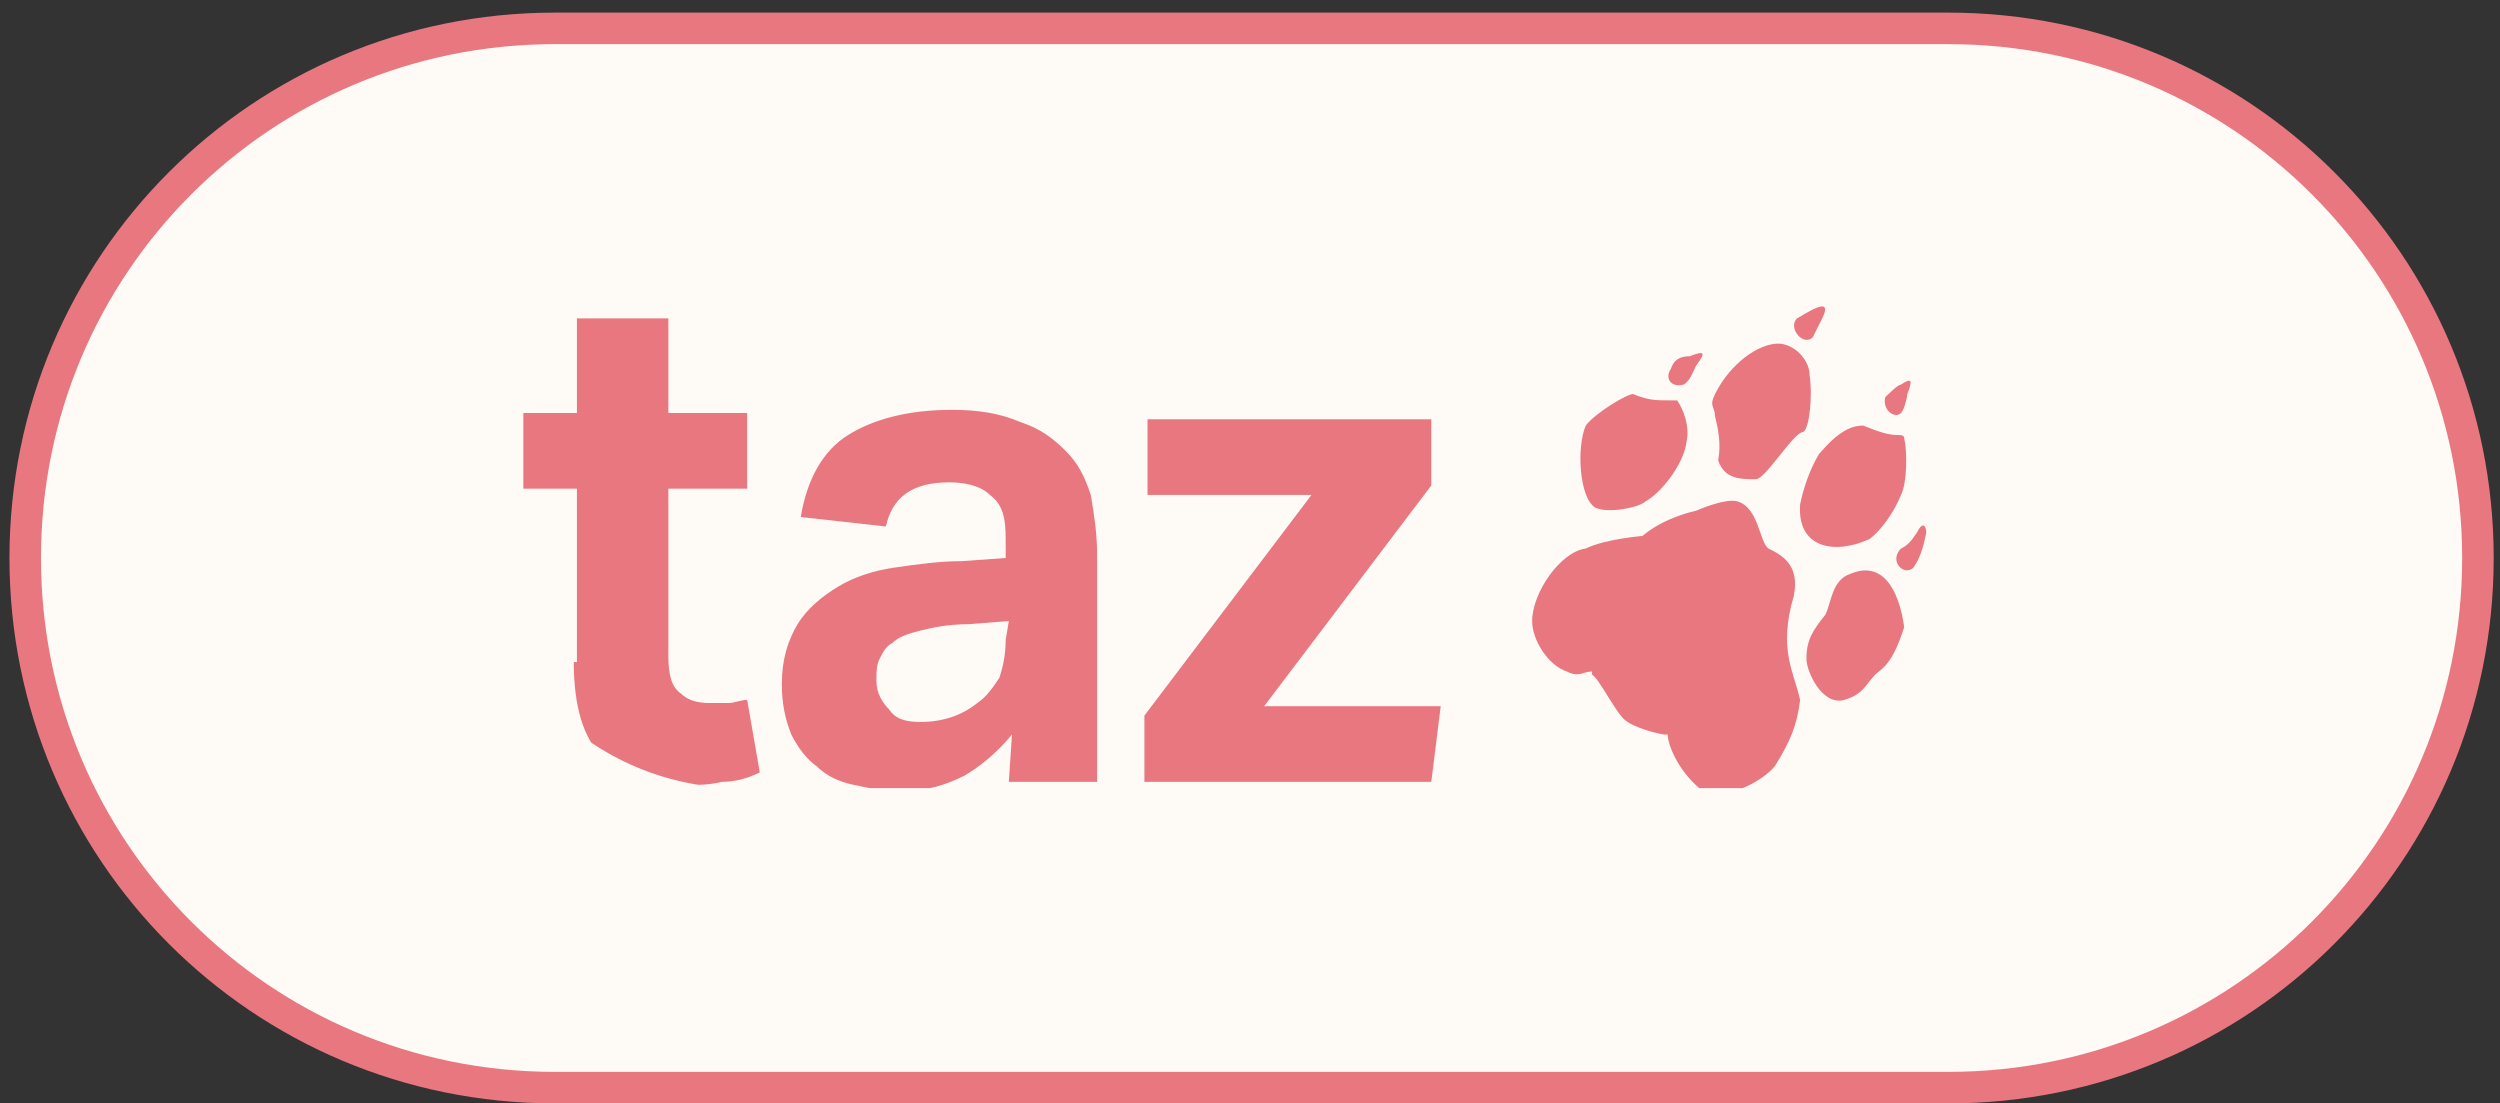<?xml version="1.0" encoding="utf-8"?>
<!-- Generator: Adobe Illustrator 27.0.0, SVG Export Plug-In . SVG Version: 6.00 Build 0)  -->
<svg version="1.1" id="Layer_1" xmlns="http://www.w3.org/2000/svg" xmlns:xlink="http://www.w3.org/1999/xlink" x="0px" y="0px"
	 viewBox="0 0 79.3 35" style="enable-background:new 0 0 79.3 35;" xml:space="preserve">
<rect x="0" y="0" width="79.3" height="35" fill="#333333" stroke="none"/>
<style type="text/css">
	.st0{fill:#FEFAF6;stroke:#E87780;}
	.st1{clip-path:url(#SVGID_00000075862238450229360810000015548786840129449379_);}
	.st2{fill:#E87780;}
</style>
<path class="st0" d="M17.6,0.9h44.2c9.3,0,16.8,7.5,16.8,16.8v0c0,9.3-7.5,16.8-16.8,16.8H17.6C8.3,34.5,0.8,27,0.8,17.7v0
	C0.8,8.4,8.3,0.9,17.6,0.9z"/>
<g>
	<defs>
		<path id="SVGID_1_" d="M23.5,8h32c4.7,0,8.5,3.8,8.5,8.5l0,0c0,4.7-3.8,8.5-8.5,8.5h-32c-4.7,0-8.5-3.8-8.5-8.5l0,0
			C15,11.8,18.8,8,23.5,8z"/>
	</defs>
	<clipPath id="SVGID_00000041253295042016279340000013406821600173319053_">
		<use xlink:href="#SVGID_1_"  style="overflow:visible;"/>
	</clipPath>
	<g style="clip-path:url(#SVGID_00000041253295042016279340000013406821600173319053_);">
		<path class="st2" d="M59.8,12.6c0.1-0.1,0.4-0.4,0.5-0.4c0.3-0.2,0.4-0.2,0.2,0.3c0,0.1-0.1,0.5-0.2,0.6
			C60.1,13.3,59.7,13,59.8,12.6L59.8,12.6z M57,10.1c0.2-0.1,1.2-0.8,0.8,0l-0.3,0.6C57.2,11,56.7,10.4,57,10.1L57,10.1z M54.4,12.5
			c0.5-1,1.4-1.6,2-1.6c0.5,0,1,0.5,1,1c0.1,0.6,0,1.7-0.2,1.8c-0.3,0-1.2,1.5-1.5,1.5c-0.5,0-1,0-1.2-0.6c0.1-0.5,0-1-0.1-1.4
			C54.4,12.9,54.2,12.9,54.4,12.5L54.4,12.5z M53,11.7c0.1-0.3,0.3-0.4,0.6-0.4c0.5-0.2,0.5-0.1,0.2,0.3c-0.1,0.2-0.2,0.5-0.4,0.6
			C53,12.3,52.8,12,53,11.7L53,11.7z M50.3,13.5c0.3-0.4,1.3-1,1.5-1c0.5,0.2,0.7,0.2,1.2,0.2h0.2c0.2,0.3,0.4,0.8,0.3,1.3
			c-0.1,0.8-0.9,1.7-1.3,1.9c-0.2,0.2-1.2,0.4-1.6,0.2C50.1,15.8,50,14.2,50.3,13.5L50.3,13.5z M56.3,24.3c-0.4,0.5-1.7,1.2-2.4,0.7
			c-0.7-0.6-1-1.4-1-1.7h-0.1c-0.1,0-1-0.2-1.3-0.5c-0.3-0.3-0.8-1.3-1-1.4v-0.1c-0.3,0-0.4,0.2-0.8,0c-0.6-0.2-1.1-1-1.1-1.6
			c0-0.9,0.9-2.2,1.7-2.3c0.6-0.3,1.8-0.4,1.8-0.4c0.7-0.6,1.7-0.8,1.7-0.8s0.9-0.4,1.3-0.3c0.7,0.2,0.7,1.3,1,1.5
			c0.4,0.2,1,0.5,0.8,1.5c-0.5,1.7,0,2.4,0.2,3.3C57,23,56.8,23.5,56.3,24.3L56.3,24.3z M57.1,16c0.1-0.5,0.3-1.1,0.6-1.6
			c0.6-0.7,1-0.9,1.4-0.9c0.5,0.2,0.8,0.3,1.1,0.3c0.1,0,0.2,0,0.2,0.1c0.1,0.4,0.1,1.4-0.1,1.8c-0.2,0.5-0.6,1.1-1,1.4
			C58.2,17.6,57,17.4,57.1,16L57.1,16z M59.6,21.3c-0.4,0.3-0.4,0.7-1.1,0.9c-0.7,0.2-1.2-0.9-1.2-1.3c0-0.6,0.2-0.9,0.6-1.4
			c0.2-0.4,0.2-1.1,0.8-1.3c1.2-0.5,1.6,0.9,1.7,1.7C60.2,20.5,60,21,59.6,21.3L59.6,21.3z M60.7,18c-0.3,0.3-0.8-0.2-0.4-0.6
			c0.2-0.1,0.3-0.2,0.5-0.5c0.2-0.4,0.3-0.2,0.3,0C61,17.4,60.9,17.7,60.7,18L60.7,18z"/>
		<path class="st2" d="M18.2,21c0,1.4,0.3,2.4,0.9,3c0.6,0.6,1.5,0.9,2.7,0.9c0.3,0,0.7,0,1.1-0.1c0.4,0,0.8-0.1,1.2-0.3l-0.4-2.3
			c-0.2,0-0.4,0.1-0.6,0.1c-0.2,0-0.4,0-0.6,0c-0.4,0-0.7-0.1-0.9-0.3c-0.3-0.2-0.4-0.6-0.4-1.2v-5.3h2.5v-2.4h-2.5v-3h-2.9v3h-1.7
			v2.4h1.7V21L18.2,21z M32,24.8h2.8v-7.2c0-0.7-0.1-1.3-0.2-1.9c-0.2-0.6-0.4-1-0.8-1.4c-0.4-0.4-0.8-0.7-1.4-0.9
			C31.7,13.1,31,13,30.2,13c-1.4,0-2.5,0.3-3.3,0.8c-0.8,0.5-1.3,1.4-1.5,2.6l2.7,0.3c0.2-0.9,0.8-1.4,2-1.4c0.5,0,1,0.1,1.3,0.4
			c0.4,0.3,0.5,0.7,0.5,1.4v0.6l-1.4,0.1c-0.7,0-1.4,0.1-2.1,0.2c-0.7,0.1-1.3,0.3-1.8,0.6c-0.5,0.3-1,0.7-1.3,1.2
			c-0.3,0.5-0.5,1.1-0.5,1.9c0,0.6,0.1,1.1,0.3,1.6c0.2,0.4,0.5,0.8,0.8,1c0.3,0.3,0.7,0.5,1.2,0.6c0.5,0.1,0.9,0.2,1.4,0.2
			c0.9,0,1.5-0.2,2.1-0.5c0.5-0.3,1-0.7,1.5-1.3L32,24.8L32,24.8z M31.9,20.3c0,0.5-0.1,0.9-0.2,1.2c-0.2,0.3-0.4,0.6-0.7,0.8
			c-0.5,0.4-1.1,0.6-1.8,0.6c-0.5,0-0.8-0.1-1-0.4c-0.2-0.2-0.4-0.5-0.4-0.9c0-0.3,0-0.5,0.1-0.7c0.1-0.2,0.2-0.4,0.4-0.5
			c0.2-0.2,0.5-0.3,0.9-0.4c0.4-0.1,0.9-0.2,1.5-0.2l1.3-0.1L31.9,20.3L31.9,20.3z M36.4,24.8h9l0.3-2.4h-5.6l5.3-7v-2.1h-9v2.4h5.2
			l-5.3,7V24.8z"/>
	</g>
</g>
</svg>
